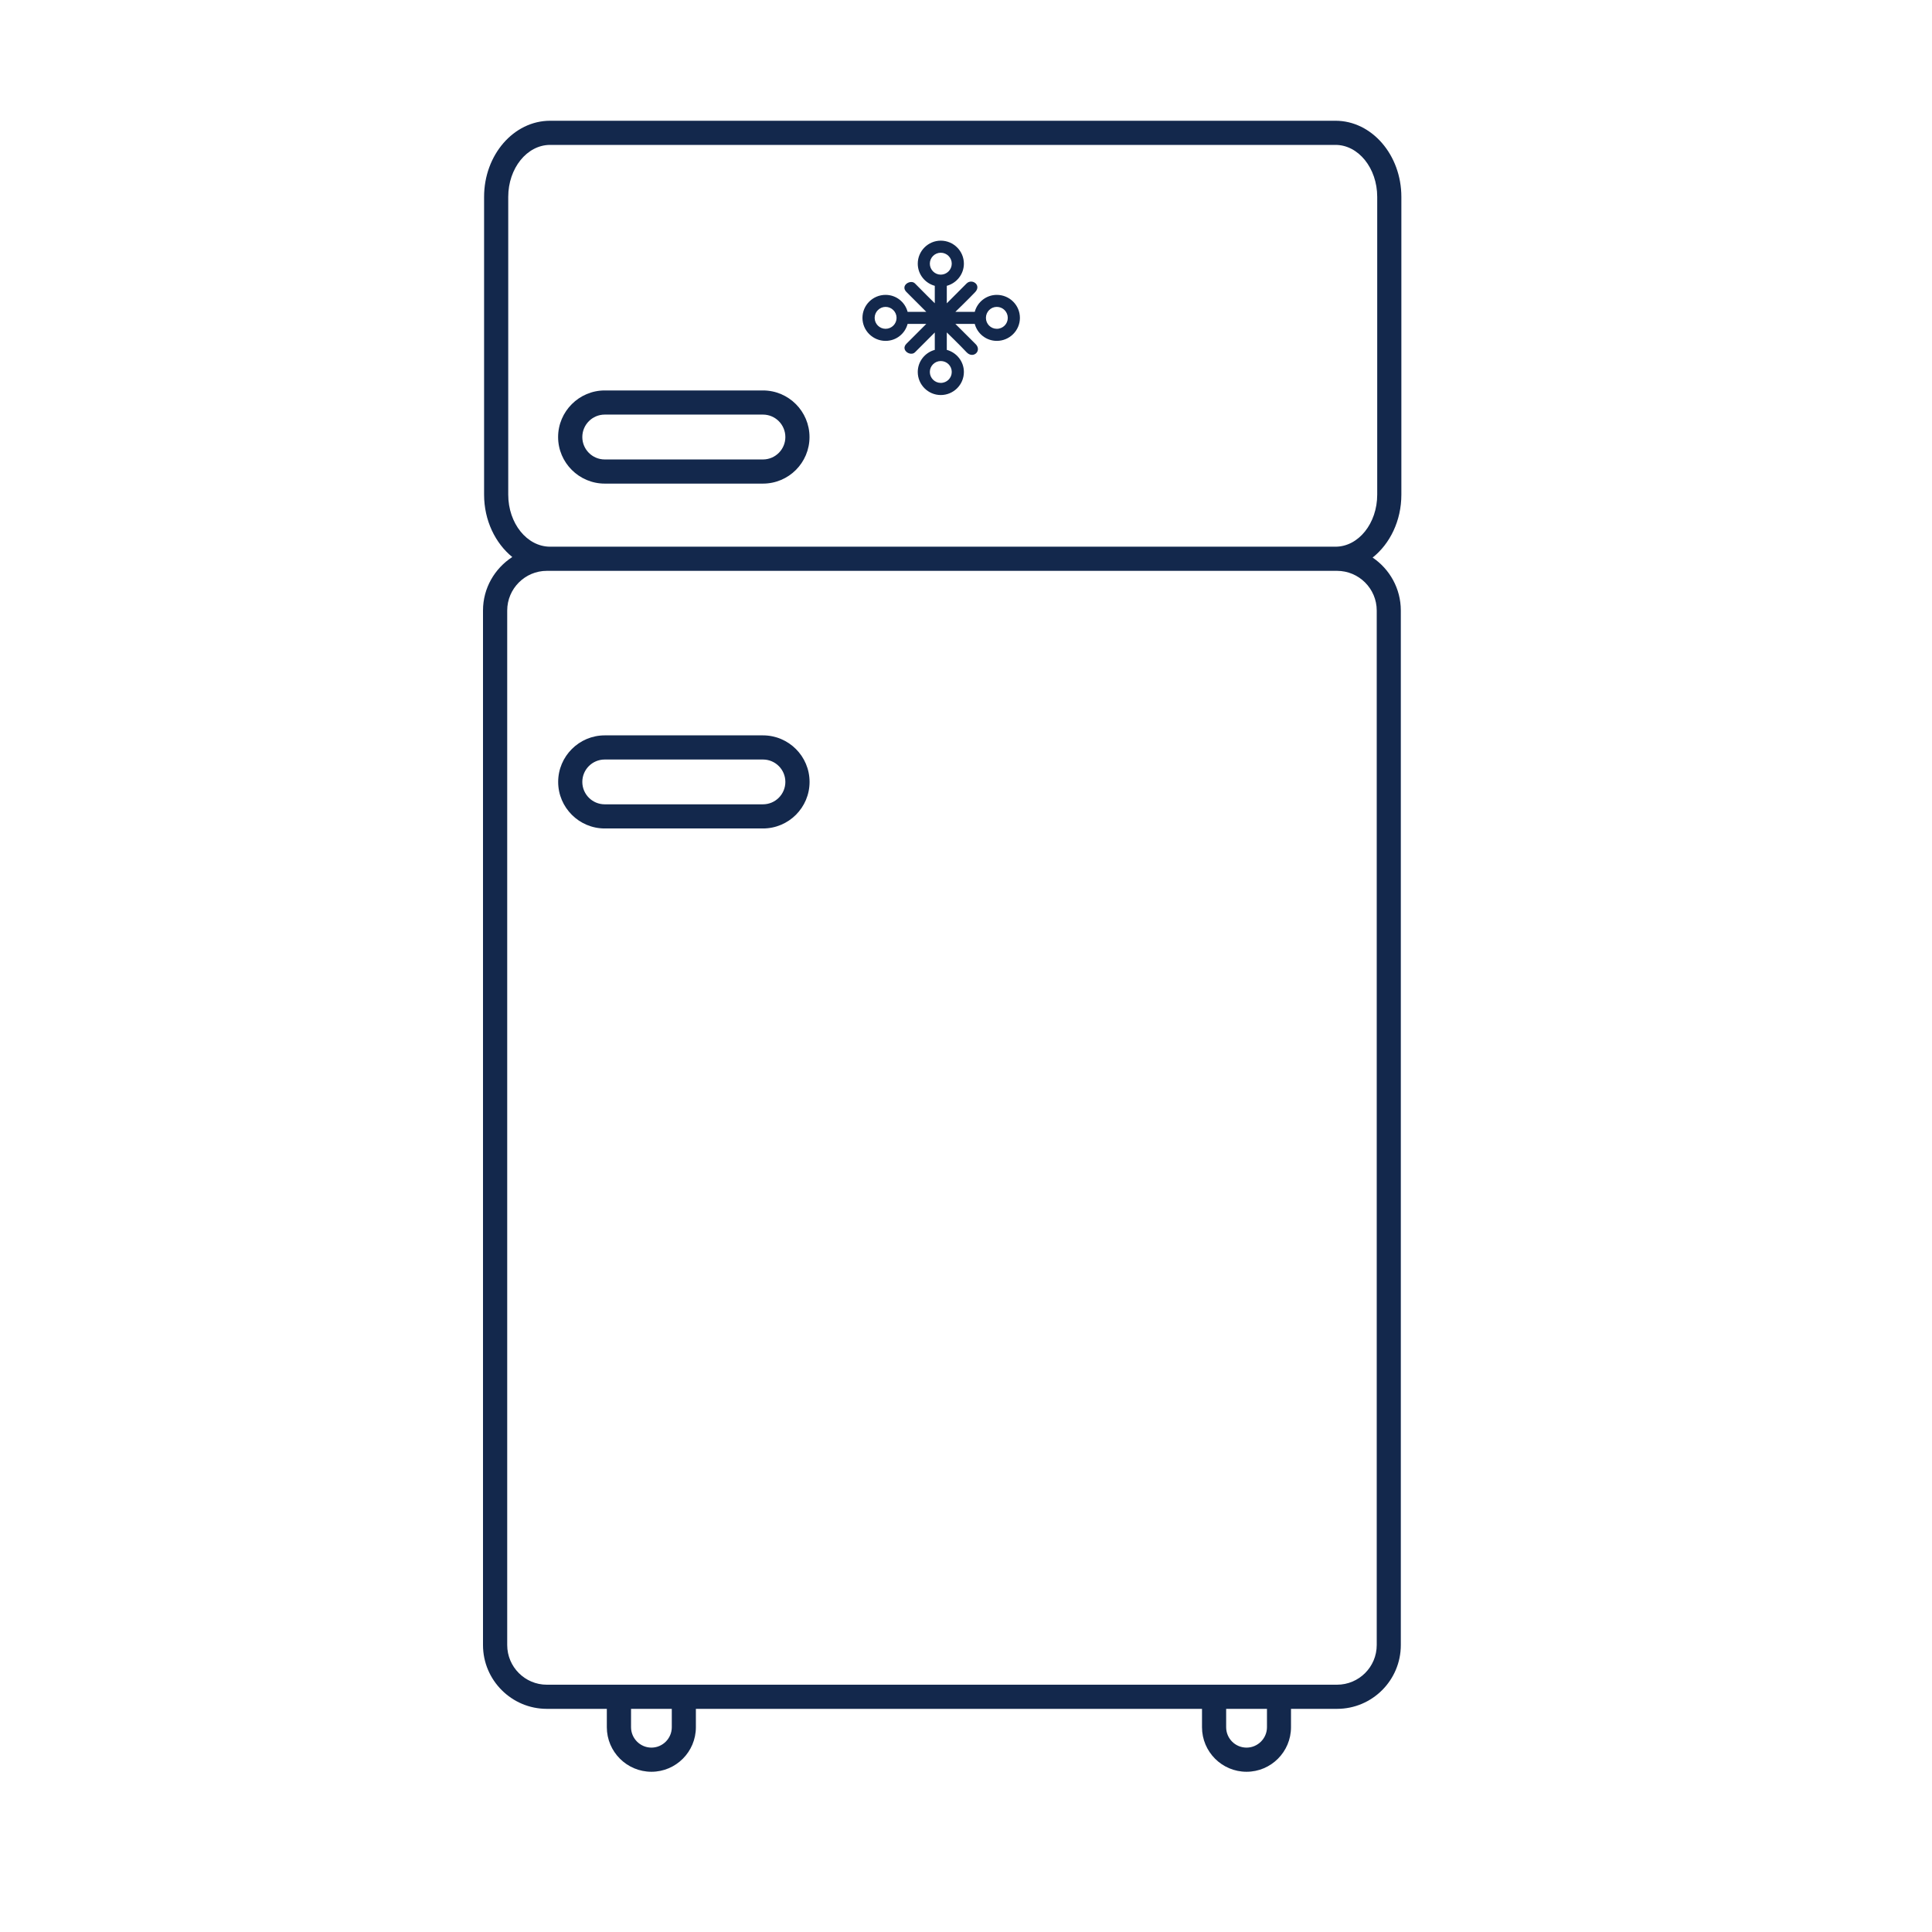 <?xml version="1.0" encoding="UTF-8"?>
<svg width="32px" height="32px" viewBox="0 0 32 32" version="1.1" xmlns="http://www.w3.org/2000/svg" xmlns:xlink="http://www.w3.org/1999/xlink">
    <title>Icn / Amenity / Kitchen / Fridge</title>
    <g id="Icn-/-Amenity-/-Kitchen-/-Fridge" stroke="none" stroke-width="1" fill="none" fill-rule="evenodd">
        <g id="Group" transform="translate(8, 2)" fill="#13284C">
            <path d="M14.811,6.193 C14.811,6.669 14.5,7.055 14.12,7.055 L1.112,7.055 C0.729,7.055 0.418,6.669 0.418,6.193 L0.418,1.261 C0.418,0.786 0.729,0.4 1.112,0.4 L14.12,0.4 C14.5,0.4 14.811,0.786 14.811,1.261 L14.811,6.193 Z M14.145,7.455 C14.508,7.455 14.803,7.75 14.803,8.112 L14.803,25.247 C14.803,25.61 14.508,25.904 14.145,25.904 L1.057,25.904 C0.696,25.904 0.401,25.61 0.401,25.247 L0.401,8.112 C0.401,7.75 0.696,7.455 1.057,7.455 L14.145,7.455 Z M12.985,26.608 C12.985,26.794 12.832,26.946 12.647,26.946 C12.459,26.946 12.309,26.794 12.309,26.608 L12.309,26.304 L12.985,26.304 L12.985,26.608 Z M3.127,26.608 C3.127,26.794 2.975,26.946 2.79,26.946 C2.604,26.946 2.452,26.794 2.452,26.608 L2.452,26.304 L3.127,26.304 L3.127,26.608 Z M15.211,6.193 L15.211,1.261 C15.211,0.566 14.721,1.77635684e-15 14.12,1.77635684e-15 L1.112,1.77635684e-15 C0.508,1.77635684e-15 0.018,0.566 0.018,1.261 L0.018,6.193 C0.018,6.62 0.204,6.998 0.485,7.226 C0.194,7.415 6.21724894e-15,7.74 6.21724894e-15,8.112 L6.21724894e-15,25.247 C6.21724894e-15,25.83 0.475,26.304 1.057,26.304 L2.051,26.304 L2.051,26.608 C2.051,27.015 2.383,27.346 2.79,27.346 C3.196,27.346 3.526,27.015 3.526,26.608 L3.526,26.304 L11.909,26.304 L11.909,26.608 C11.909,27.015 12.239,27.346 12.647,27.346 C13.053,27.346 13.383,27.015 13.383,26.608 L13.383,26.304 L14.145,26.304 C14.729,26.304 15.202,25.83 15.202,25.247 L15.202,8.112 C15.202,7.747 15.016,7.425 14.735,7.235 C15.022,7.007 15.211,6.626 15.211,6.193 L15.211,6.193 Z" id="Fill-1"></path>
            <path d="M4.637,5.61 L2.016,5.61 C1.811,5.61 1.645,5.443 1.645,5.239 C1.645,5.034 1.811,4.867 2.016,4.867 L4.637,4.867 C4.842,4.867 5.008,5.034 5.008,5.239 C5.008,5.443 4.842,5.61 4.637,5.61 M4.637,4.467 L2.016,4.467 C1.592,4.467 1.244,4.814 1.244,5.239 C1.244,5.664 1.592,6.01 2.016,6.01 L4.637,6.01 C5.063,6.01 5.408,5.664 5.408,5.239 C5.408,4.814 5.063,4.467 4.637,4.467" id="Fill-4"></path>
            <path d="M2.016,10.58 L4.637,10.58 C4.842,10.58 5.008,10.746 5.008,10.951 C5.008,11.155 4.842,11.322 4.637,11.322 L2.016,11.322 C1.811,11.322 1.645,11.155 1.645,10.951 C1.645,10.746 1.811,10.58 2.016,10.58 M2.016,11.722 L4.637,11.722 C5.063,11.722 5.409,11.376 5.409,10.951 C5.409,10.526 5.063,10.18 4.637,10.18 L2.016,10.18 C1.592,10.18 1.245,10.526 1.245,10.951 C1.245,11.376 1.592,11.722 2.016,11.722" id="Fill-6"></path>
            <path d="M8.51,3.446 C8.41,3.446 8.33,3.365 8.33,3.265 C8.33,3.165 8.41,3.083 8.51,3.083 C8.612,3.083 8.692,3.165 8.692,3.265 C8.692,3.365 8.612,3.446 8.51,3.446 M7.764,4.161 C7.764,4.261 7.684,4.342 7.582,4.342 C7.483,4.342 7.401,4.261 7.401,4.161 C7.401,4.061 7.483,3.98 7.582,3.98 C7.684,3.98 7.764,4.061 7.764,4.161 M6.668,3.446 C6.569,3.446 6.487,3.365 6.487,3.265 C6.487,3.165 6.569,3.083 6.668,3.083 C6.768,3.083 6.85,3.165 6.85,3.265 C6.85,3.365 6.768,3.446 6.668,3.446 M7.401,2.367 C7.401,2.267 7.483,2.186 7.582,2.186 C7.682,2.186 7.764,2.267 7.764,2.367 C7.764,2.467 7.682,2.549 7.582,2.549 C7.483,2.549 7.401,2.467 7.401,2.367 M8.51,2.884 C8.336,2.884 8.188,3.003 8.145,3.165 L7.824,3.165 C7.824,3.165 8.045,2.951 8.153,2.837 C8.26,2.722 8.1,2.607 8.01,2.695 C7.922,2.784 7.682,3.024 7.682,3.024 L7.682,2.734 C7.844,2.69 7.965,2.543 7.965,2.367 C7.965,2.157 7.793,1.986 7.582,1.986 C7.373,1.986 7.201,2.157 7.201,2.367 C7.201,2.543 7.321,2.69 7.483,2.734 L7.483,3.023 C7.483,3.023 7.225,2.769 7.155,2.695 C7.084,2.622 6.905,2.727 7.014,2.837 C7.123,2.946 7.342,3.165 7.342,3.165 L7.033,3.165 C6.99,3.003 6.844,2.884 6.668,2.884 C6.457,2.884 6.285,3.054 6.285,3.265 C6.285,3.475 6.457,3.646 6.668,3.646 C6.844,3.646 6.99,3.527 7.033,3.365 L7.342,3.365 L7.014,3.693 C6.91,3.797 7.08,3.909 7.155,3.835 C7.229,3.76 7.483,3.507 7.483,3.507 L7.483,3.795 C7.321,3.839 7.201,3.986 7.201,4.161 C7.201,4.372 7.373,4.543 7.582,4.543 C7.793,4.543 7.965,4.372 7.965,4.161 C7.965,3.986 7.844,3.839 7.682,3.795 L7.682,3.506 C7.682,3.506 7.899,3.716 8.01,3.835 C8.123,3.953 8.274,3.803 8.153,3.693 L7.824,3.365 L8.145,3.365 C8.188,3.527 8.336,3.646 8.51,3.646 C8.721,3.646 8.893,3.475 8.893,3.265 C8.893,3.054 8.721,2.884 8.51,2.884" id="Fill-8"></path>
        </g>
    </g>
</svg>